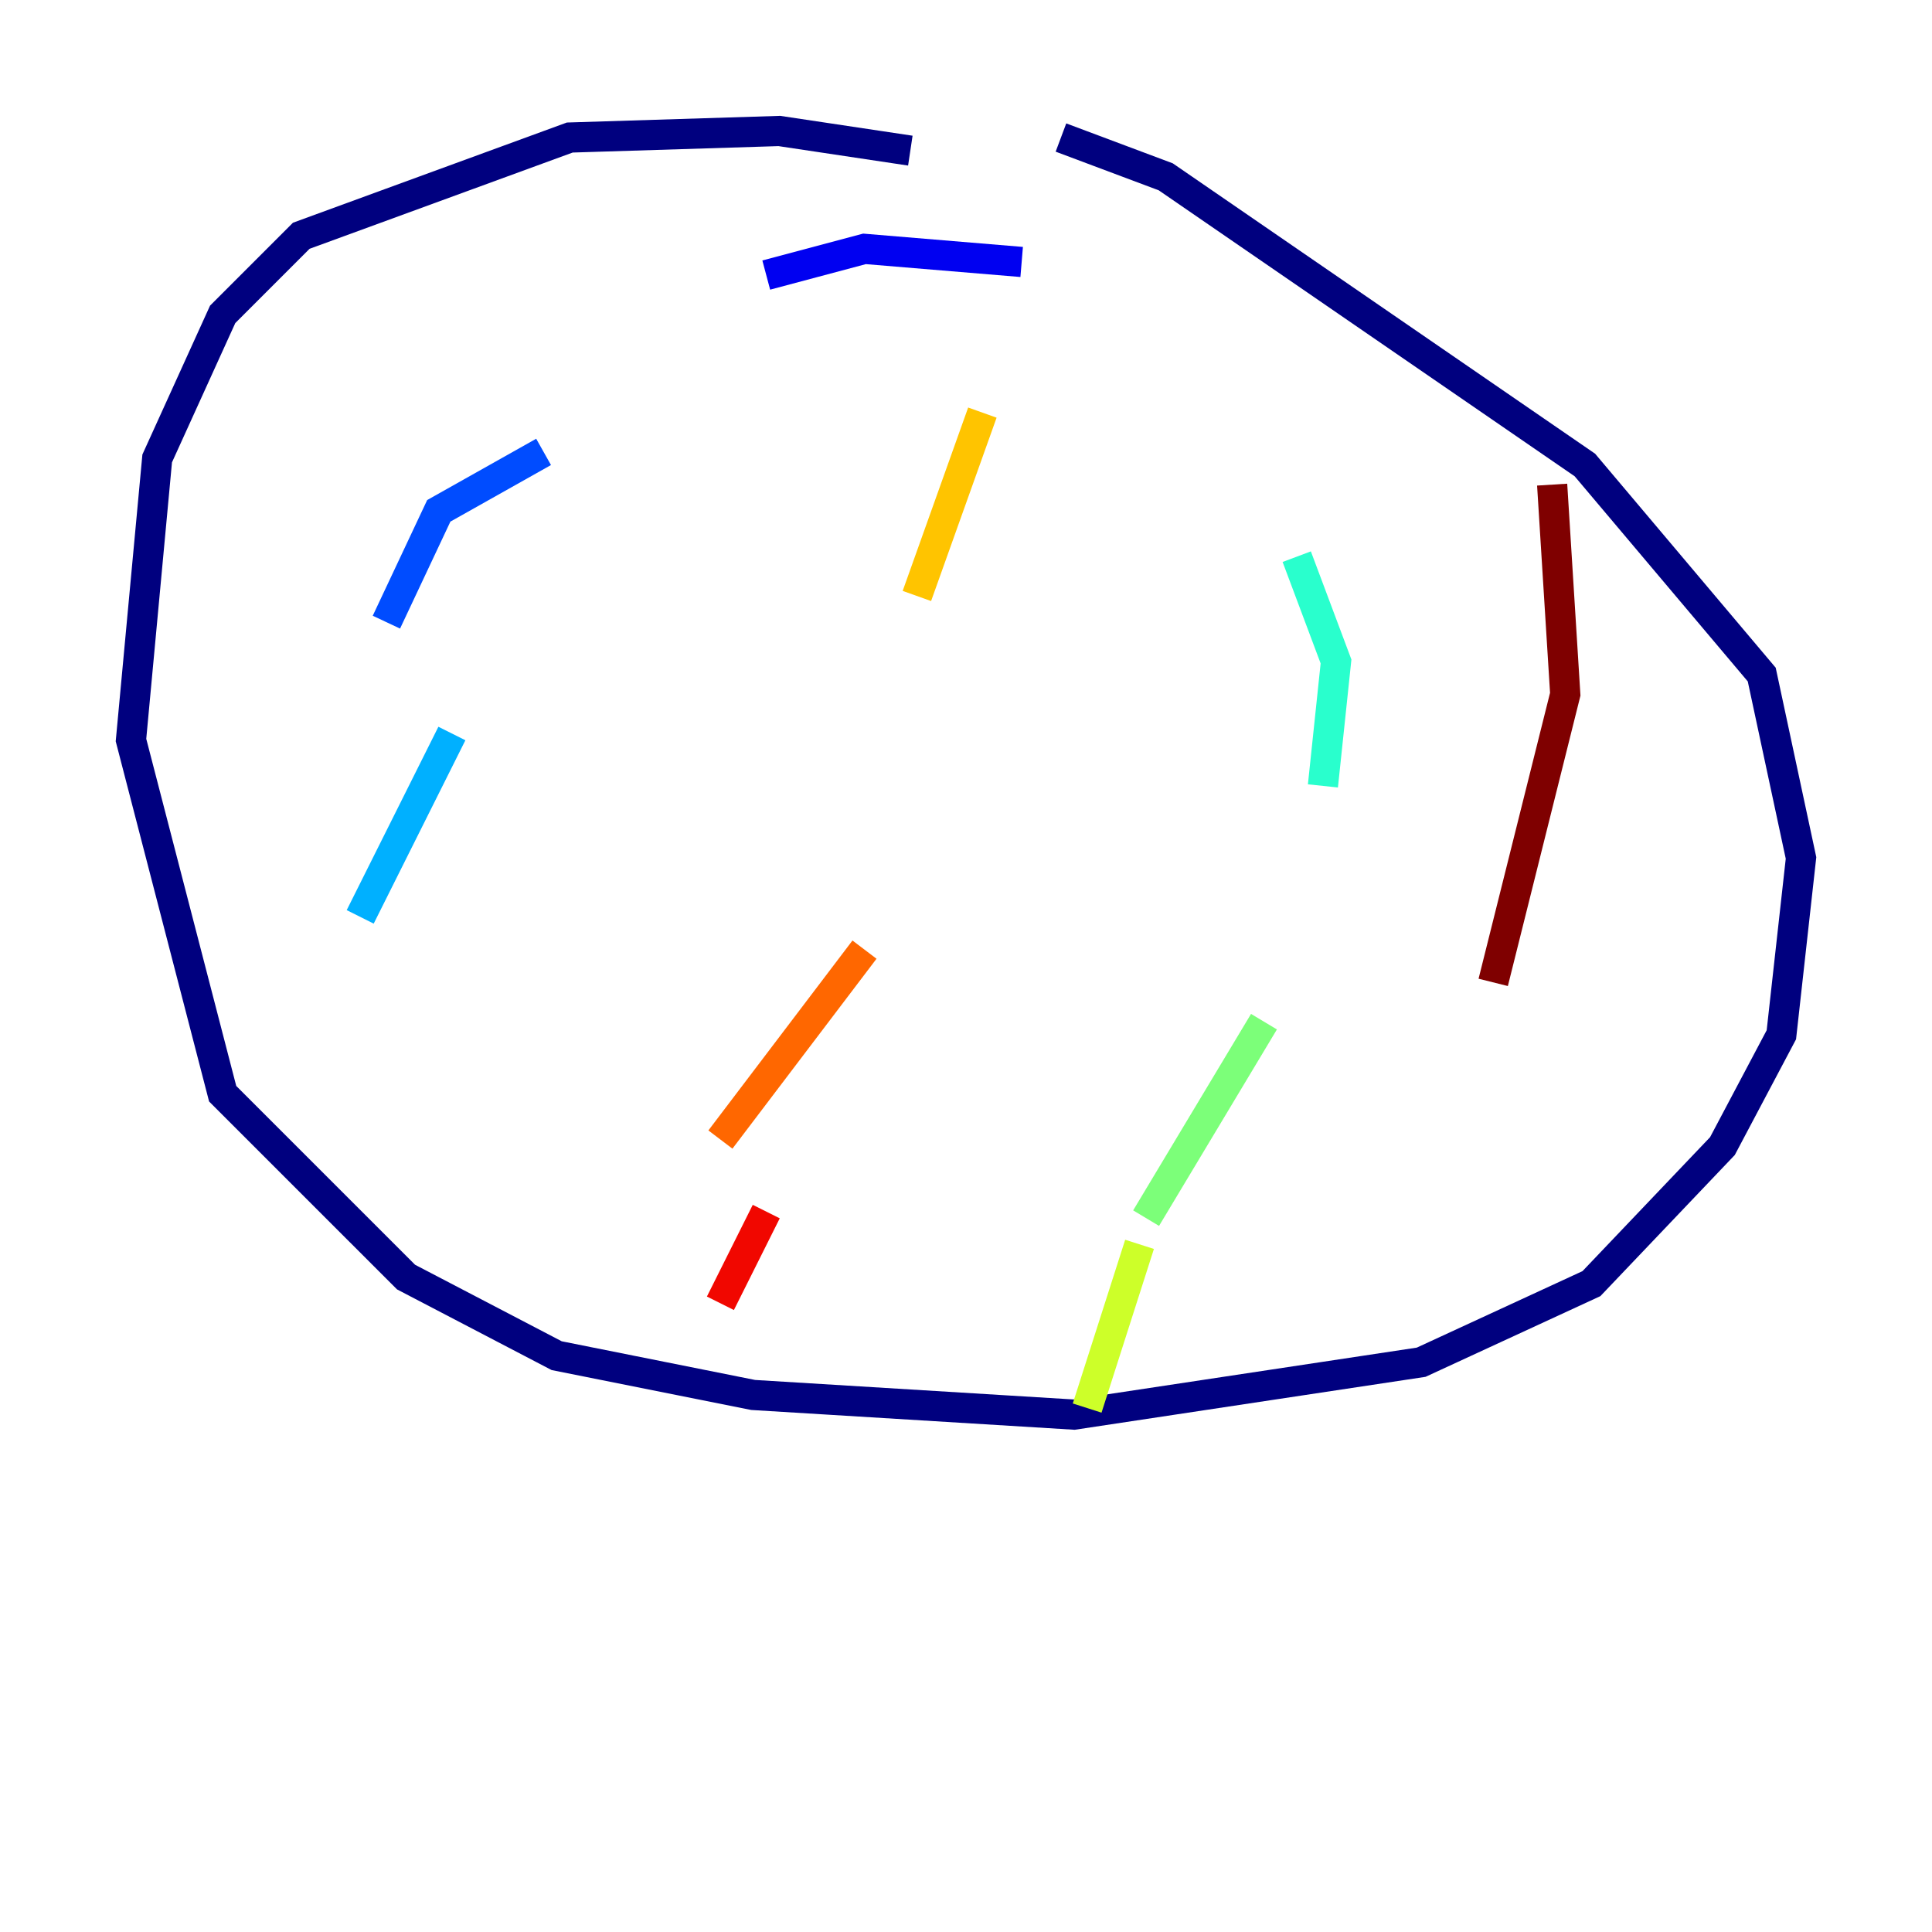 <?xml version="1.0" encoding="utf-8" ?>
<svg baseProfile="tiny" height="128" version="1.2" viewBox="0,0,128,128" width="128" xmlns="http://www.w3.org/2000/svg" xmlns:ev="http://www.w3.org/2001/xml-events" xmlns:xlink="http://www.w3.org/1999/xlink"><defs /><polyline fill="none" points="60.312,9.98 51.634,8.678 37.749,9.112 19.959,15.62 14.752,20.827 10.414,30.373 8.678,49.031 14.752,72.461 26.902,84.61 36.881,89.817 49.898,92.42 71.159,93.722 94.156,90.251 105.437,85.044 114.115,75.932 118.02,68.556 119.322,56.841 116.719,44.691 105.003,30.807 77.234,11.715 70.291,9.112" stroke="#00007f" stroke-width="2" /><polyline fill="none" points="67.688,17.356 57.275,16.488 50.766,18.224" stroke="#0000f1" stroke-width="2" /><polyline fill="none" points="36.014,29.939 29.071,33.844 25.6,41.22" stroke="#004cff" stroke-width="2" /><polyline fill="none" points="29.939,48.597 23.864,60.746" stroke="#00b0ff" stroke-width="2" /><polyline fill="none" points="85.912,36.881 88.515,43.824 87.647,52.068" stroke="#29ffcd" stroke-width="2" /><polyline fill="none" points="83.742,67.688 75.932,80.705" stroke="#7cff79" stroke-width="2" /><polyline fill="none" points="75.498,82.441 72.027,93.288" stroke="#cdff29" stroke-width="2" /><polyline fill="none" points="65.085,27.336 60.746,39.485" stroke="#ffc400" stroke-width="2" /><polyline fill="none" points="57.275,62.915 47.729,75.498" stroke="#ff6700" stroke-width="2" /><polyline fill="none" points="50.766,80.271 47.729,86.346" stroke="#f10700" stroke-width="2" /><polyline fill="none" points="102.834,32.108 103.702,45.993 98.929,65.085" stroke="#7f0000" stroke-width="2" /></svg>